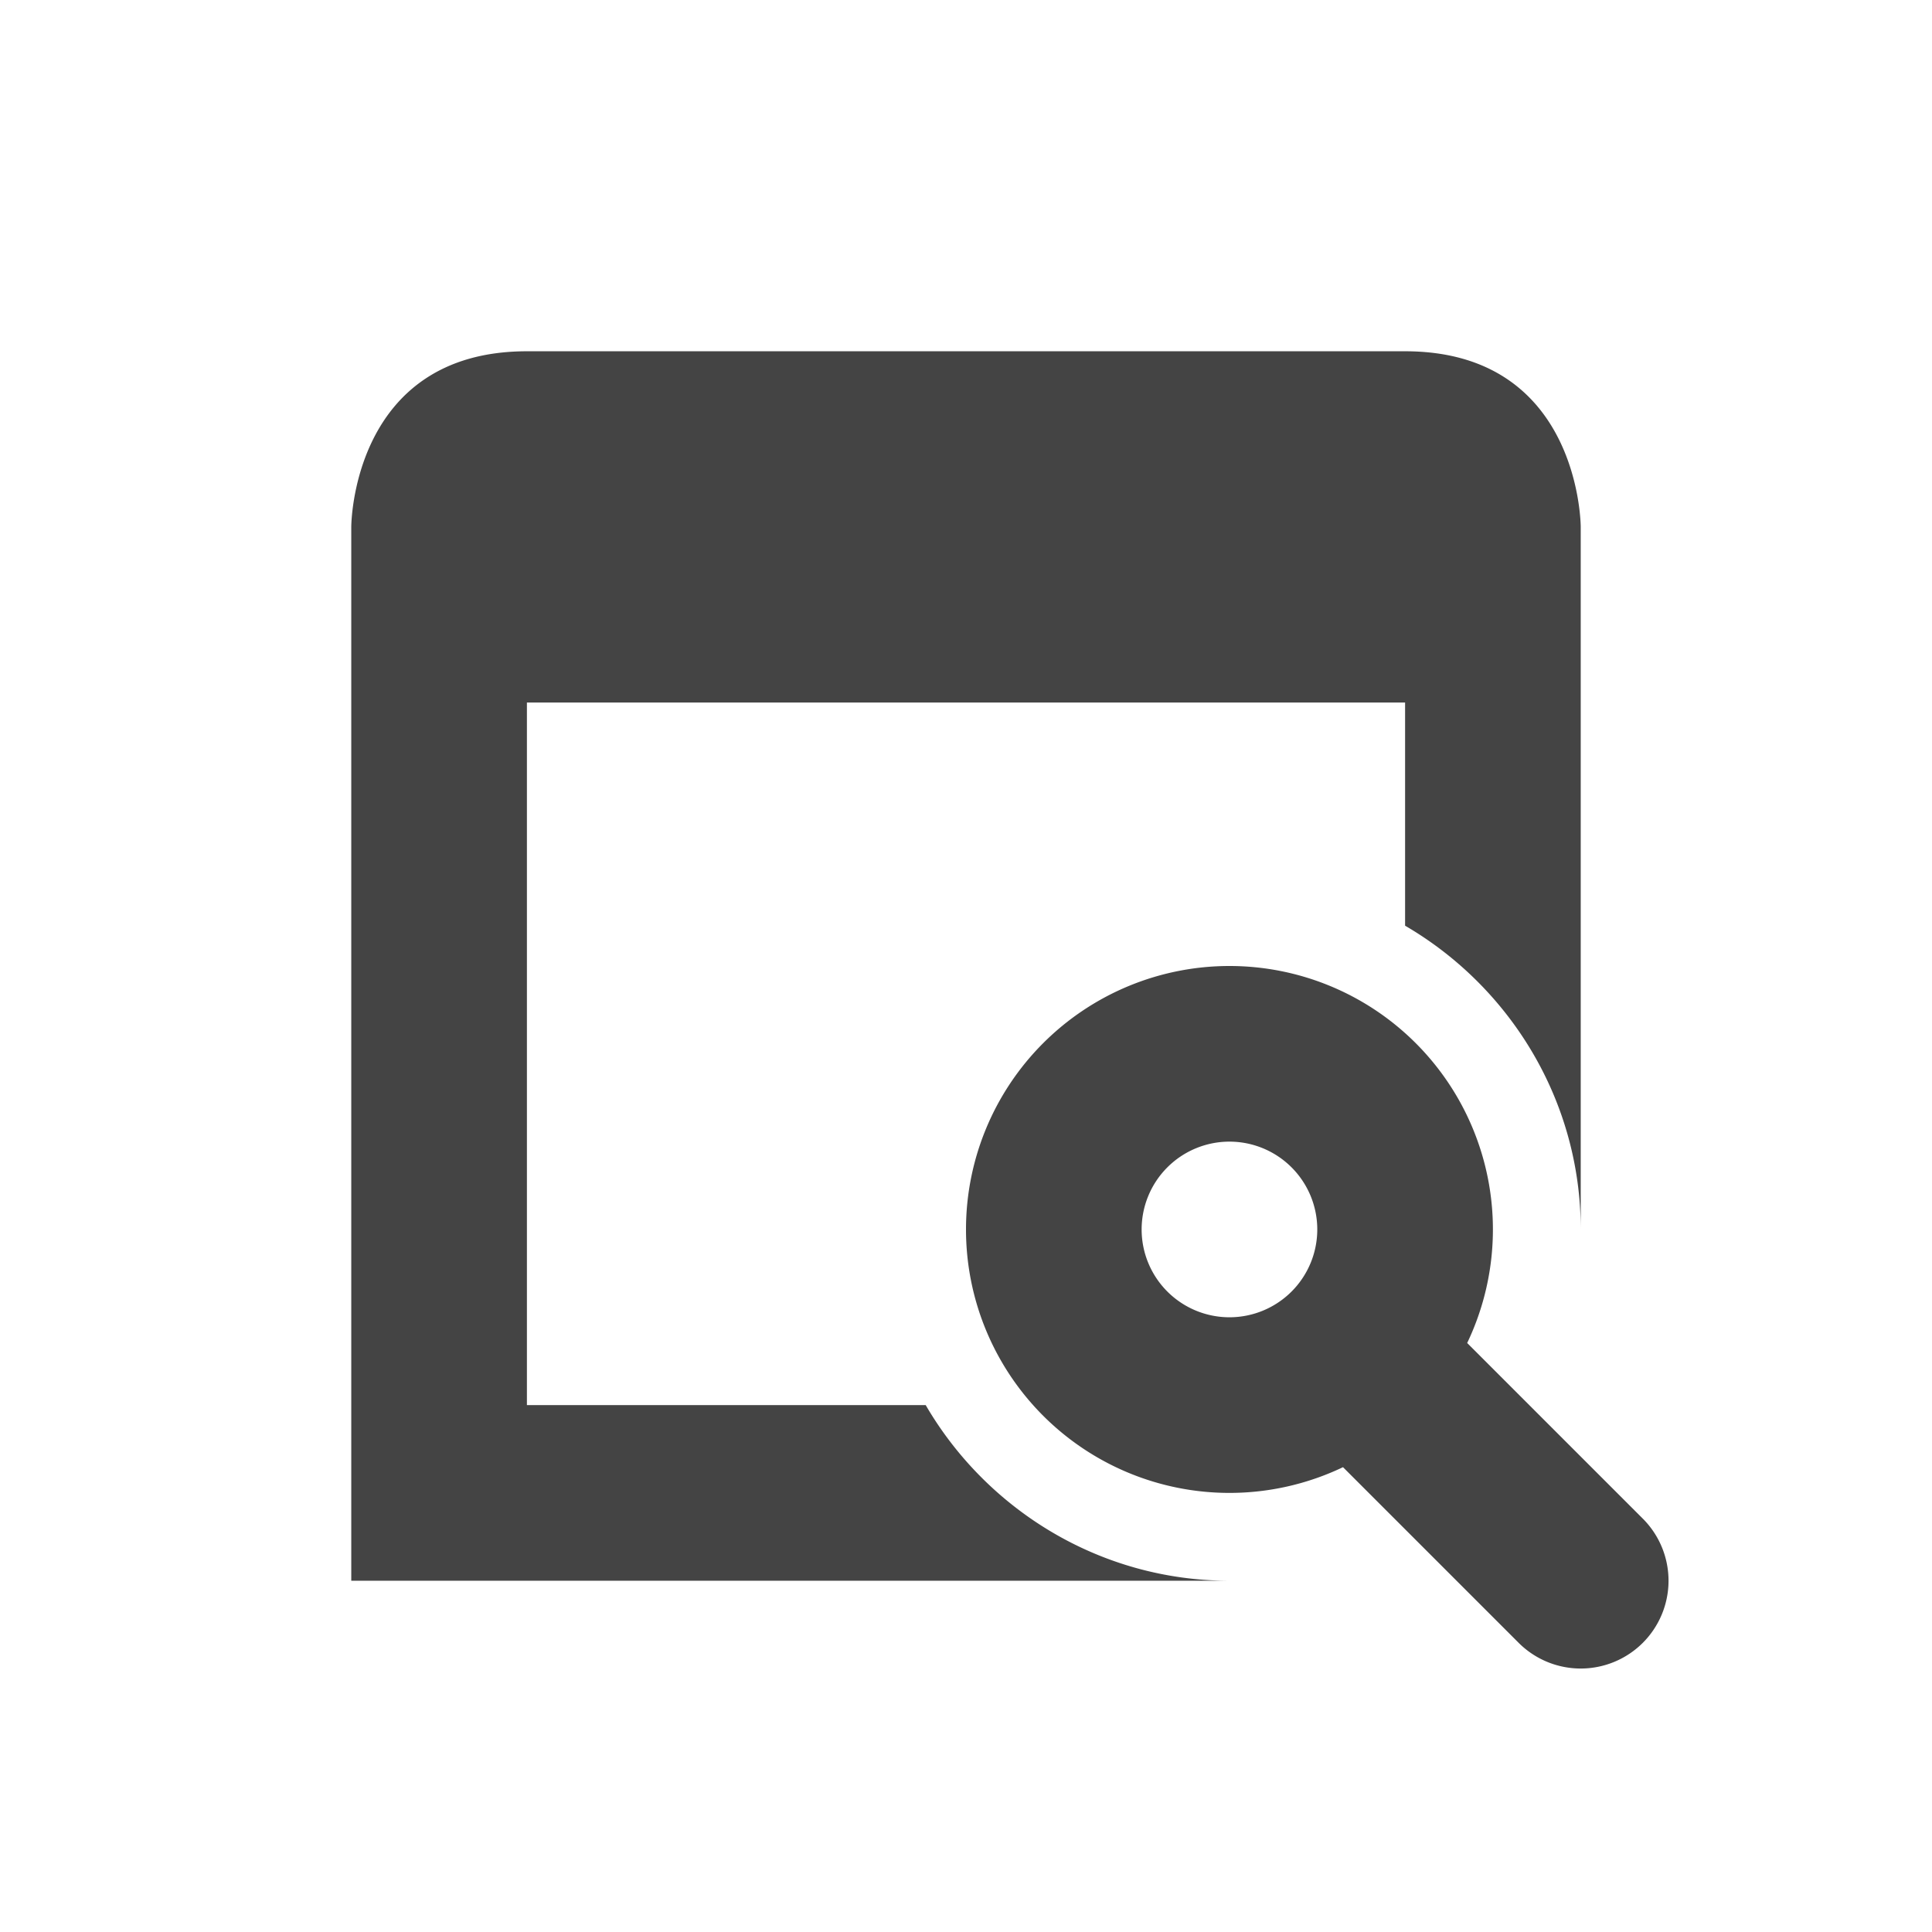 <svg width="22" height="22" version="1.1" xmlns="http://www.w3.org/2000/svg">
 <defs>
  <style id="current-color-scheme" type="text/css">.ColorScheme-Text { color:#444444; } .ColorScheme-Highlight { color:#4285f4; } .ColorScheme-NeutralText { color:#ff9800; } .ColorScheme-PositiveText { color:#4caf50; } .ColorScheme-NegativeText { color:#f44336; }</style>
 </defs>
 <path class="ColorScheme-Text" d="m6 4c-2 0-2 2-2 2v12h10c-1.47 0-2.764-0.807-3.459-2h-4.541v-8h10v2.541c1.193 0.695 2 1.989 2 3.459v-8s0-2-2-2zm8 7a3 3 0 0 0-3 3 3 3 0 0 0 3 3 3 3 0 0 0 1.293-0.293l2 2a1 1 0 0 0 1.414 0 1 1 0 0 0 0-1.414l-2-2a3 3 0 0 0 0.293-1.293 3 3 0 0 0-3-3zm0 2a1 1 0 0 1 1 1 1 1 0 0 1-1 1 1 1 0 0 1-1-1 1 1 0 0 1 1-1z" style="fill:currentColor"/>
</svg>
